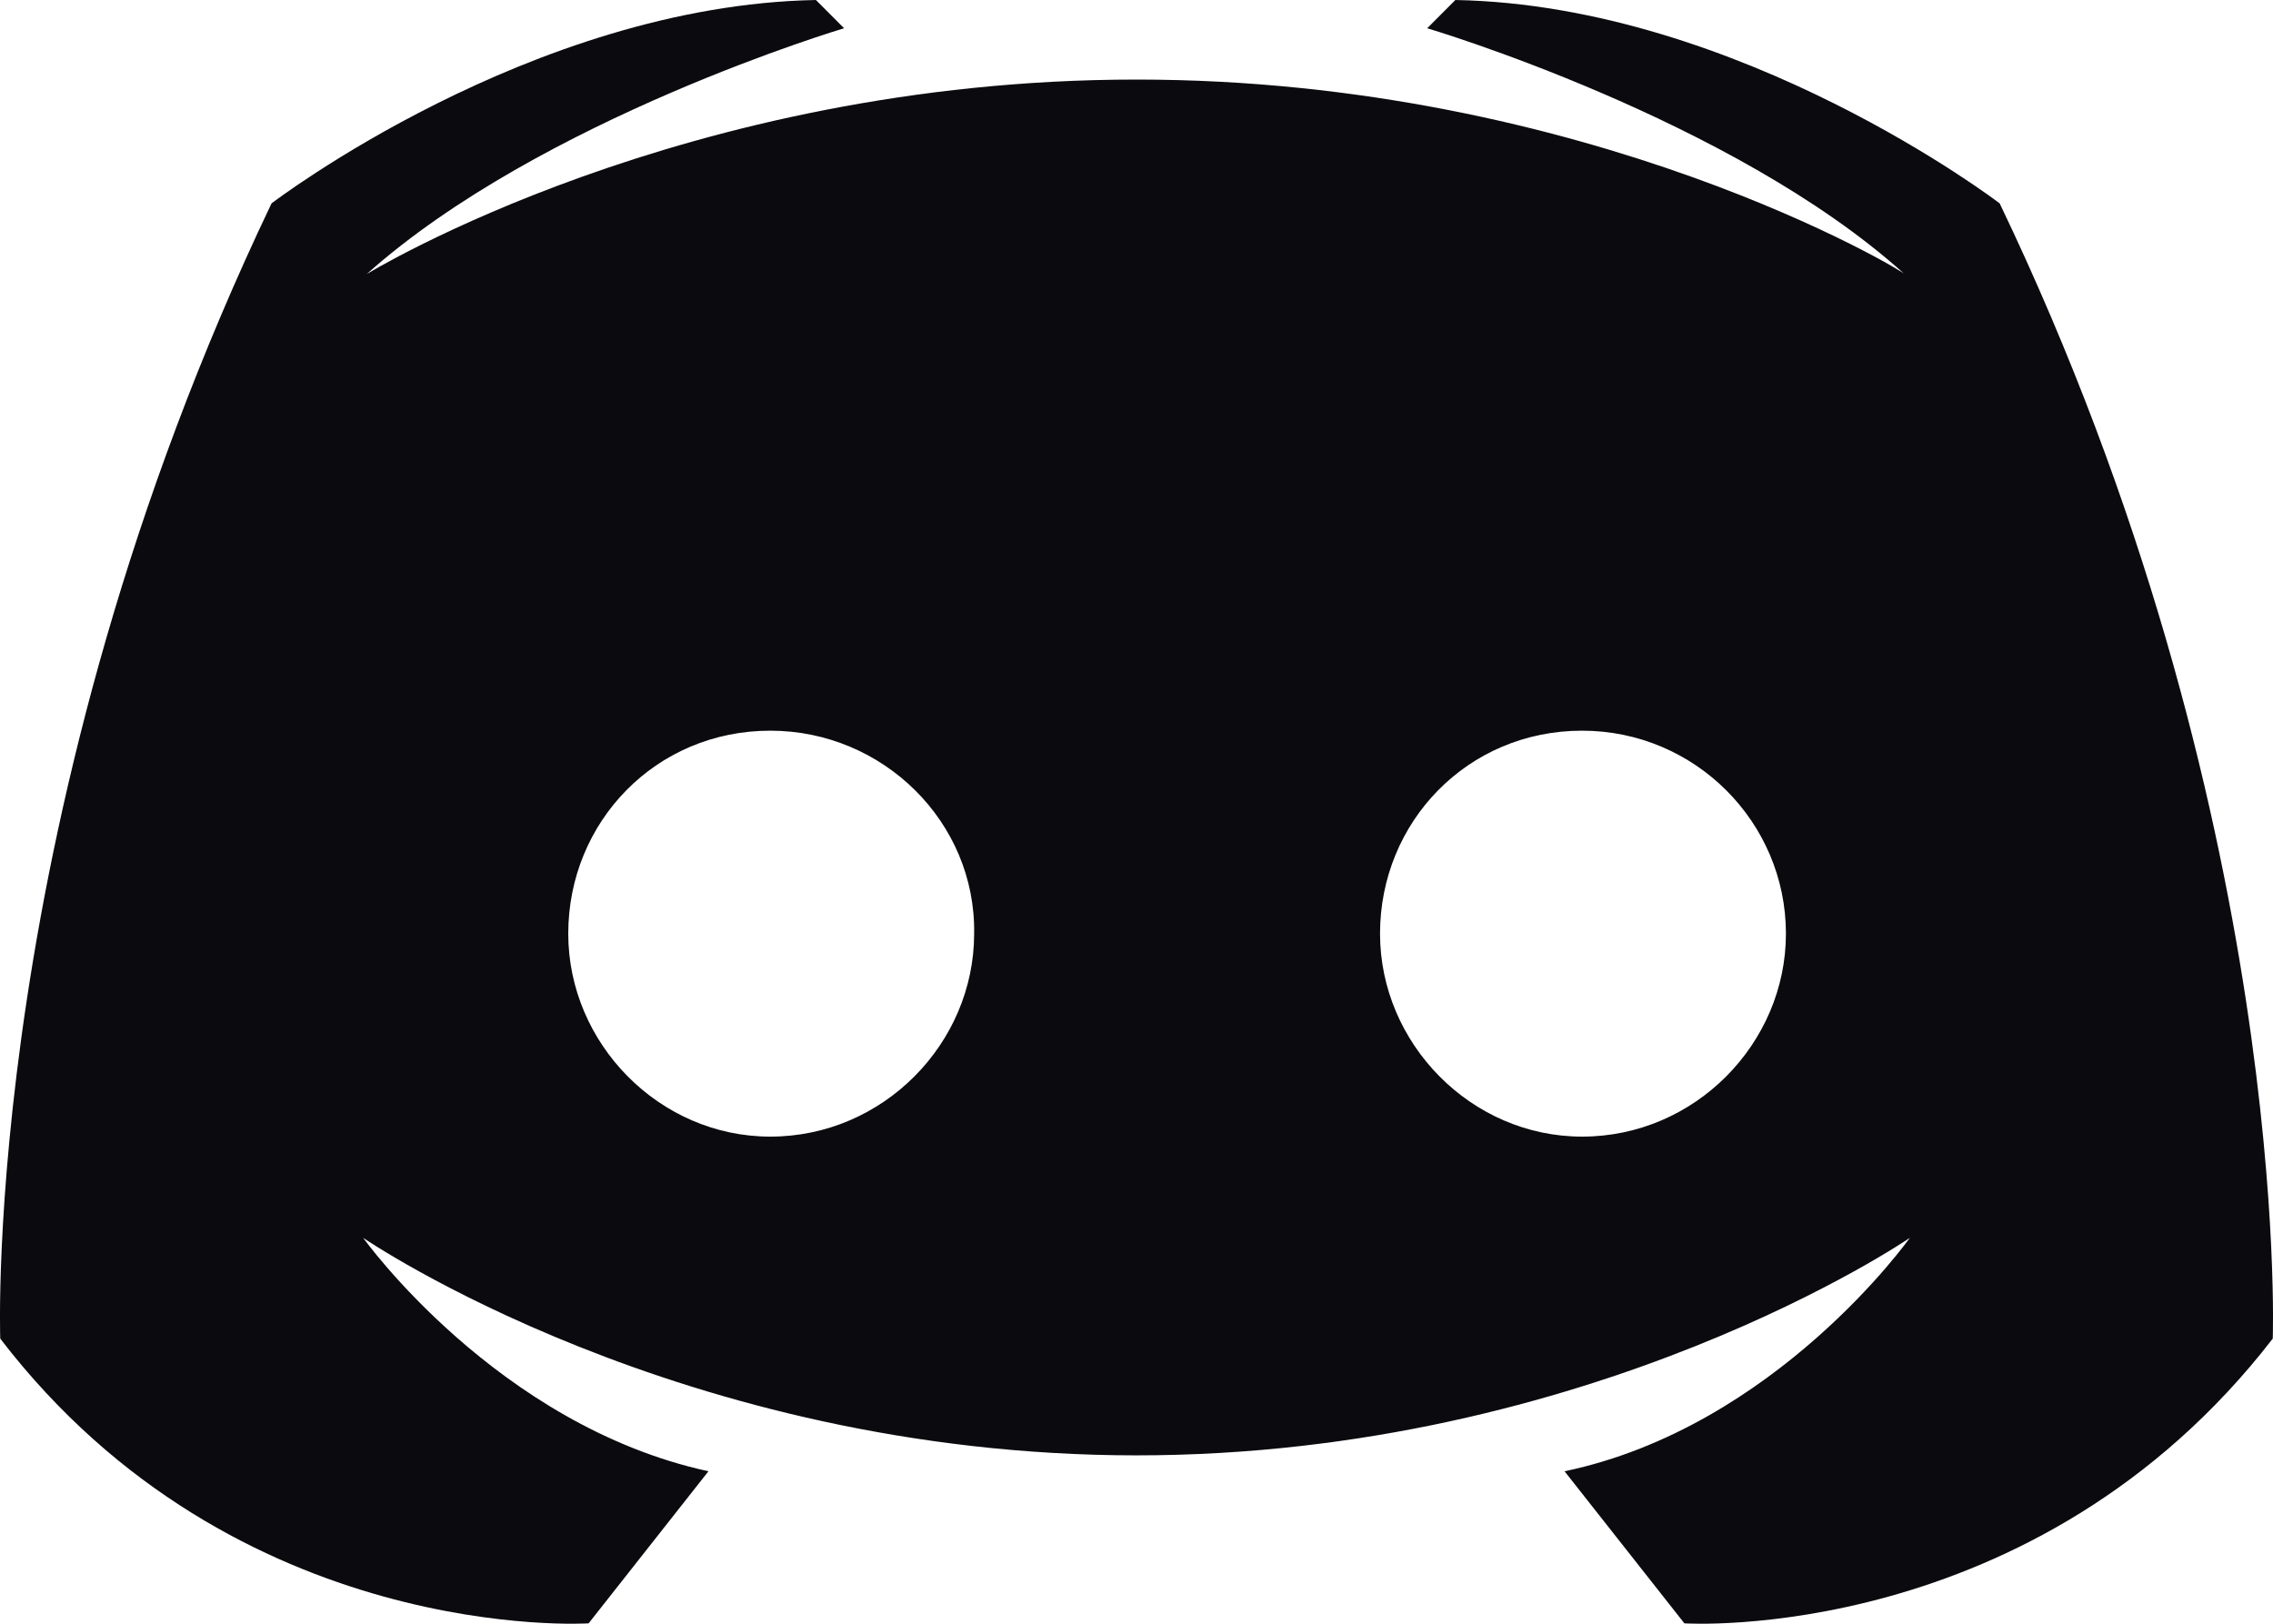 <?xml version="1.0" encoding="UTF-8"?>
<svg width="28px" height="20px" viewBox="0 0 28 20" version="1.1" xmlns="http://www.w3.org/2000/svg" xmlns:xlink="http://www.w3.org/1999/xlink">
    <title>形状</title>
    <g id="1.0" stroke="none" stroke-width="1" fill="none" fill-rule="evenodd">
        <g id="About-us有版本更新" transform="translate(-166, -554)" fill="#0B0B0F" fill-rule="nonzero">
            <path d="M180,554.98 C174.423,554.98 170.517,557.376 170.517,557.376 C172.665,555.459 176.398,554.348 176.398,554.348 L176.051,554 C172.535,554.065 169.345,556.505 169.345,556.505 C165.765,563.998 166.003,570.488 166.003,570.488 C168.911,574.278 173.251,573.995 173.251,573.995 L174.727,572.122 C172.123,571.556 170.474,569.247 170.474,569.247 C170.474,569.247 174.38,571.926 180,571.926 C185.62,571.926 189.526,569.247 189.526,569.247 C189.526,569.247 187.877,571.577 185.273,572.122 L186.749,573.995 C186.749,573.995 191.067,574.278 193.997,570.488 C193.997,570.488 194.235,564.019 190.633,556.505 C190.633,556.505 187.443,554.065 183.928,554 L183.581,554.348 C183.581,554.348 187.335,555.459 189.461,557.376 C189.505,557.376 185.577,554.98 180,554.98 M175.489,563 C176.879,563 178.022,564.127 178,565.5 C178,566.852 176.879,568 175.489,568 C174.121,568 173,566.852 173,565.5 C173,564.127 174.076,563 175.489,563 M185.489,563 C186.879,563 188,564.127 188,565.5 C188,566.852 186.879,568 185.489,568 C184.121,568 183,566.852 183,565.5 C183,564.127 184.076,563 185.489,563 Z" id="形状"></path>
        </g>
    </g>
</svg>
